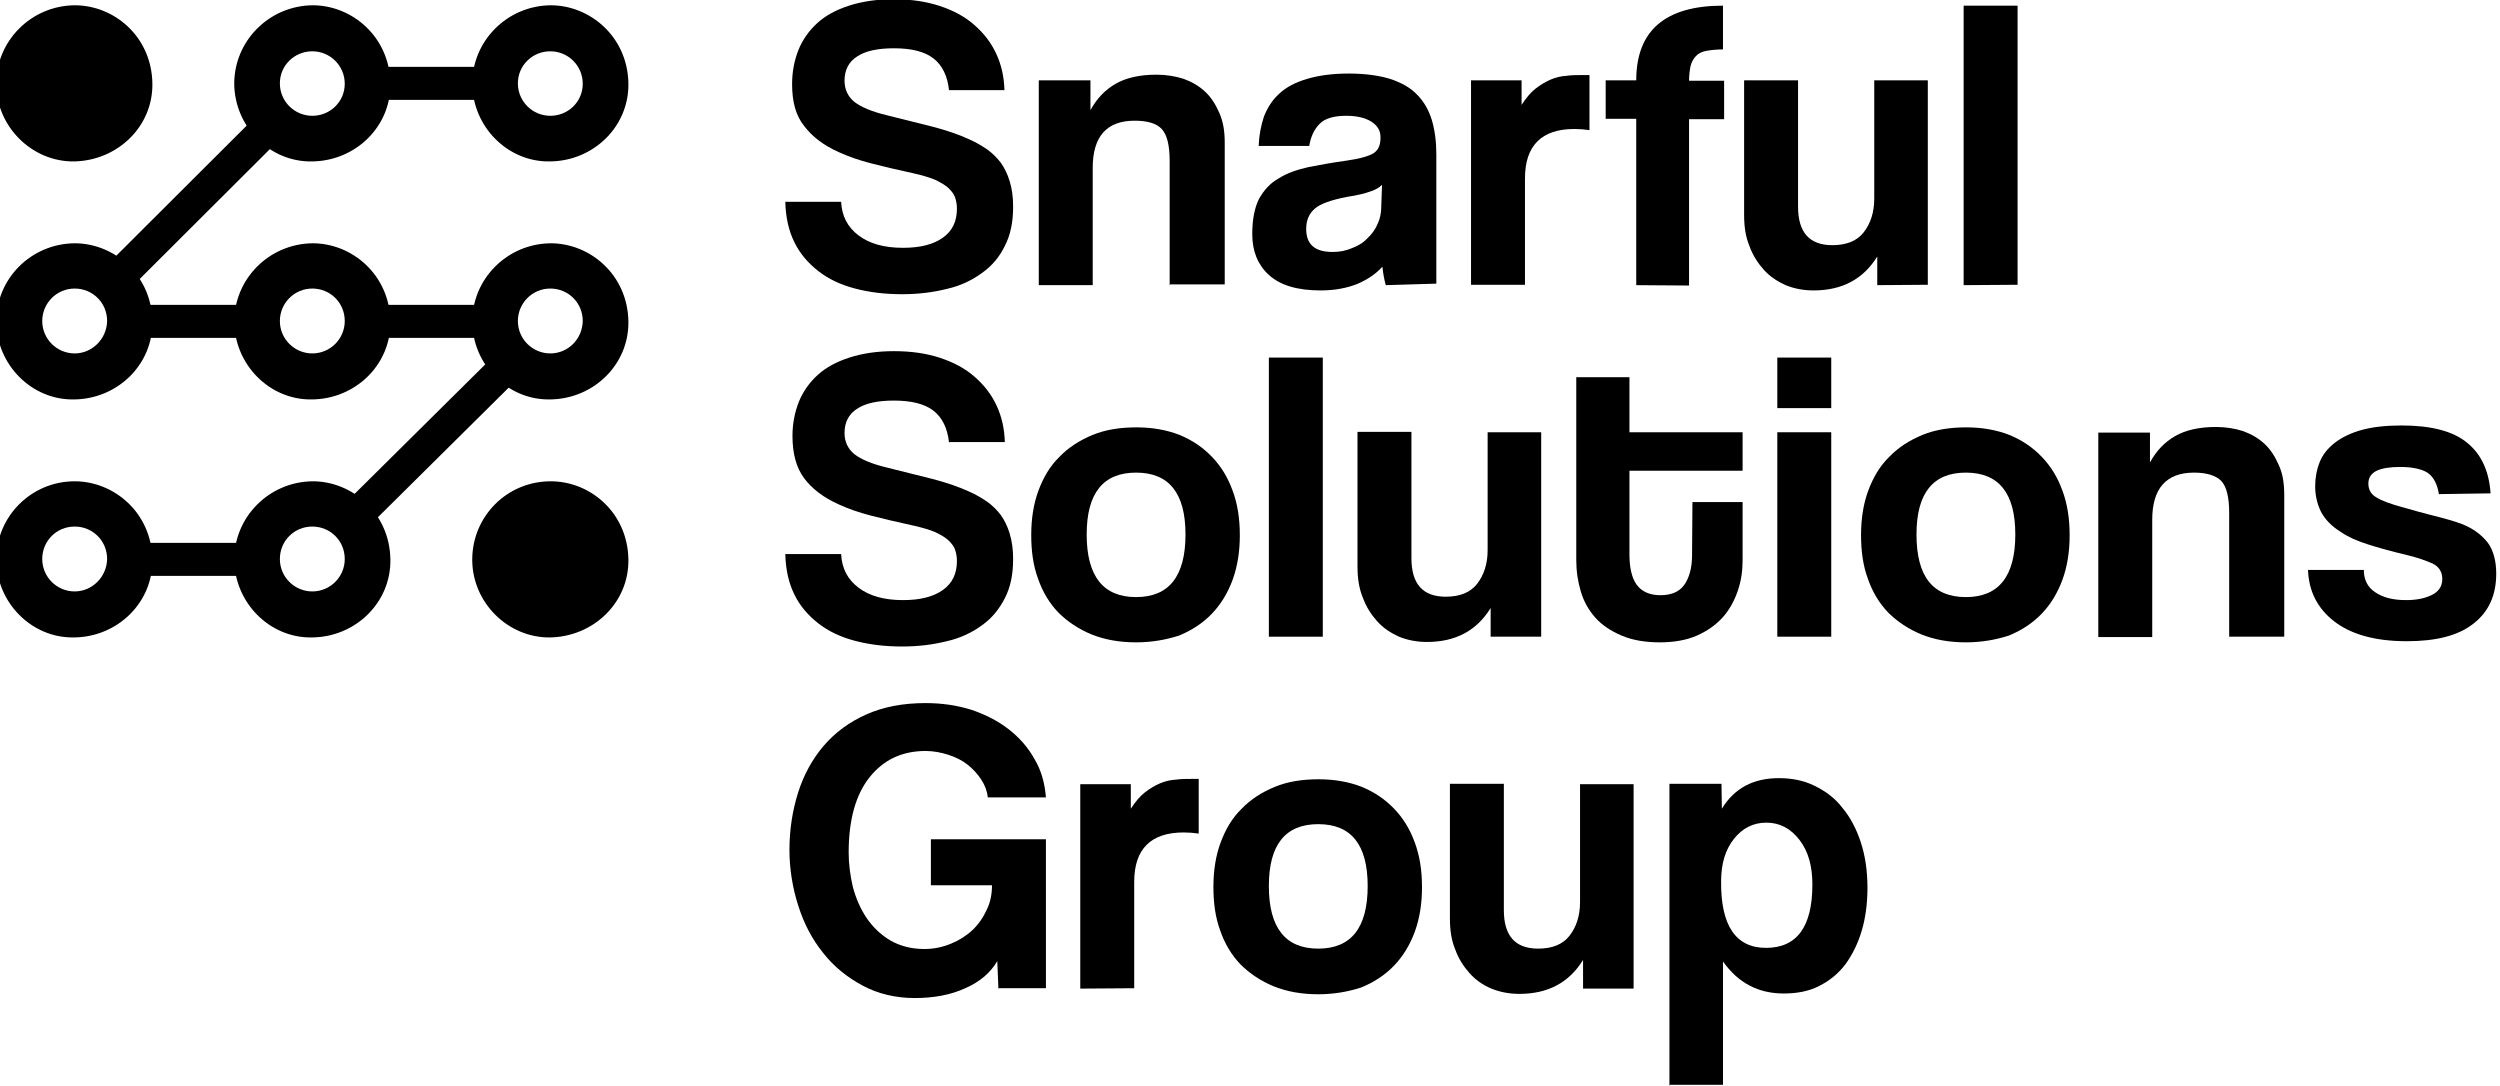 <?xml version="1.0" encoding="utf-8"?>
<!-- Generator: Adobe Illustrator 25.0.1, SVG Export Plug-In . SVG Version: 6.00 Build 0)  -->
<svg version="1.1" id="Layer_1" xmlns="http://www.w3.org/2000/svg" xmlns:xlink="http://www.w3.org/1999/xlink" x="0px" y="0px"
	 viewBox="0 0 662.8 288" style="enable-background:new 0 0 662.8 288;" xml:space="preserve">
<style type="text/css">
	.st0{fill:none;stroke:#000000;stroke-width:8.753;stroke-miterlimit:10;}
</style>
<g>
	<g>
		<path d="M251.6,23.9c-0.4-3.8-1.8-6.6-4.1-8.4c-2.3-1.8-5.8-2.7-10.5-2.7c-4.3,0-7.6,0.7-9.8,2.2c-2.2,1.4-3.3,3.6-3.3,6.4
			c0,2.3,0.9,4.2,2.6,5.6c1.8,1.4,4.6,2.6,8.8,3.6c4.2,1,8.2,2.1,12,3c3.8,1,7,2.1,9.8,3.4c1.6,0.7,3.1,1.6,4.6,2.6
			c1.4,1,2.6,2.2,3.6,3.5c1,1.4,1.8,3,2.4,5c0.6,1.9,0.9,4.2,0.9,6.7c0,4.1-0.7,7.5-2.2,10.4c-1.4,2.9-3.4,5.3-6.1,7.2
			c-2.6,1.9-5.7,3.4-9.3,4.2c-3.6,0.9-7.5,1.4-11.8,1.4c-4.6,0-8.7-0.5-12.5-1.5c-3.8-1-7-2.5-9.7-4.6s-4.9-4.6-6.4-7.7
			c-1.5-3-2.3-6.6-2.4-10.7H223c0.2,3.8,1.7,6.7,4.6,8.9c2.9,2.2,6.8,3.3,11.8,3.3c4.6,0,8.1-0.9,10.6-2.7c2.5-1.8,3.7-4.3,3.7-7.7
			c0-1.1-0.2-2.1-0.5-3c-0.3-0.9-1-1.7-1.8-2.5c-0.9-0.8-2-1.4-3.4-2.1c-1.4-0.6-3.4-1.2-5.6-1.7c-4.6-1-8.4-1.9-11.5-2.7
			c-3.1-0.8-6-1.8-8.6-3c-4-1.8-7-4.1-9.1-6.9C211,30.7,210,27,210,22.3c0-3.3,0.6-6.3,1.7-9.1c1.1-2.7,2.8-5.1,5-7.1
			c2.2-2,5-3.5,8.4-4.6s7.3-1.7,11.8-1.7c4.6,0,8.7,0.6,12.3,1.8c3.6,1.2,6.6,2.8,9.1,5c2.5,2.2,4.4,4.6,5.8,7.6s2.1,6.2,2.2,9.7
			h-14.7V23.9z"/>
		<path d="M310.1,75.6V42.7c0-4.2-0.7-7-2.1-8.5s-3.8-2.2-7.2-2.2c-7.4,0-11.1,4.2-11.1,12.5v31.1h-14.3V21.3h13.7v7.9
			c1.7-3.1,3.9-5.4,6.7-7c2.8-1.6,6.4-2.4,10.8-2.4c2.6,0,5,0.4,7.2,1.1c2.2,0.8,4.1,1.9,5.7,3.4c1.6,1.5,2.8,3.4,3.8,5.7
			s1.4,4.8,1.4,7.8v37.6h-14.5V75.6z"/>
		<path d="M367.4,75.6c-0.4-1.4-0.7-3-0.9-4.9c-1.7,1.9-3.9,3.4-6.7,4.6c-2.8,1.1-6,1.7-9.7,1.7c-6.2,0-10.8-1.4-13.8-4.2
			c-2.9-2.7-4.3-6.3-4.3-10.7c0-3.9,0.6-7,1.8-9.4c1.3-2.3,3-4.2,5.2-5.4c2.2-1.4,4.8-2.3,7.9-3c3-0.6,6.4-1.2,10-1.7s6-1.2,7.3-2
			c1.3-0.9,1.8-2.2,1.8-4.2c0-1.8-0.8-3.1-2.5-4.2c-1.7-1-3.8-1.5-6.6-1.5c-3.3,0-5.7,0.7-7.1,2.2c-1.4,1.4-2.3,3.4-2.7,5.8h-13.4
			c0.1-2.8,0.6-5.4,1.4-7.8c0.9-2.3,2.2-4.4,4.1-6.1c1.8-1.7,4.3-3,7.4-3.9c3-0.9,6.7-1.4,11-1.4c4.2,0,7.9,0.5,10.9,1.4
			c3,1,5.4,2.3,7.2,4.2c1.8,1.8,3.1,4.1,3.9,6.7c0.8,2.7,1.2,5.7,1.2,9.1v34.3L367.4,75.6L367.4,75.6z M366.4,49
			c-0.7,0.7-1.8,1.4-3.2,1.8c-1.4,0.5-3.4,1-6.1,1.4c-4.1,0.8-7,1.8-8.5,3.1c-1.5,1.3-2.3,3-2.3,5.4c0,4.1,2.3,6.1,7,6.1
			c1.8,0,3.5-0.3,5.1-1c1.6-0.6,3-1.4,4.1-2.6c1.1-1,2.1-2.3,2.7-3.8c0.7-1.4,1-3,1-4.6L366.4,49z"/>
		<path d="M390,75.6V21.3h13.4v6.5c1.2-1.8,2.4-3.3,3.7-4.3c1.3-1,2.6-1.8,4-2.4s2.7-0.9,4.2-1c1.4-0.2,2.8-0.2,4.3-0.2h1.8v14.6
			c-1.4-0.2-2.6-0.3-4-0.3c-8.7,0-13.1,4.4-13.1,13.1v28.2H390V75.6z"/>
		<path d="M433.8,75.6V31.5h-8.1V21.3h8.1c0-13.2,7.7-19.8,23-19.8v11.6c-1.8,0-3.4,0.2-4.5,0.4c-1.1,0.2-2.1,0.7-2.7,1.4
			c-0.6,0.6-1.1,1.5-1.4,2.6c-0.2,1-0.4,2.4-0.4,3.9h9.3v10.2h-9.3v44.1L433.8,75.6L433.8,75.6z"/>
		<path d="M497.7,75.6V68c-3.7,6-9.3,9-16.9,9c-2.7,0-5.2-0.5-7.4-1.4c-2.2-1-4.2-2.3-5.8-4.1c-1.6-1.8-2.9-3.8-3.8-6.3
			c-1-2.4-1.4-5.1-1.4-8.2V21.3h14.3v33.5c0,6.8,3,10.2,9.1,10.2c3.7,0,6.5-1.1,8.3-3.4c1.8-2.3,2.8-5.3,2.8-8.9V21.3h14.2v54.2
			L497.7,75.6L497.7,75.6z"/>
		<path d="M520.6,75.6V1.5h14.3v74L520.6,75.6L520.6,75.6z"/>
		<path d="M251.6,117.3c-0.4-3.8-1.8-6.6-4.1-8.4s-5.8-2.7-10.5-2.7c-4.3,0-7.6,0.7-9.8,2.2c-2.2,1.4-3.3,3.6-3.3,6.4
			c0,2.3,0.9,4.2,2.6,5.6c1.8,1.4,4.6,2.6,8.8,3.6c4.2,1,8.2,2.1,12,3c3.8,1,7,2.1,9.8,3.4c1.6,0.7,3.1,1.6,4.6,2.6
			c1.4,1,2.6,2.2,3.6,3.5c1,1.4,1.8,3,2.4,5s0.9,4.2,0.9,6.7c0,4.1-0.7,7.5-2.2,10.4s-3.4,5.3-6.1,7.2c-2.6,1.9-5.7,3.4-9.3,4.2
			c-3.6,0.9-7.5,1.4-11.8,1.4c-4.6,0-8.7-0.5-12.5-1.5c-3.8-1-7-2.5-9.7-4.6s-4.9-4.6-6.4-7.7c-1.5-3-2.3-6.6-2.4-10.7H223
			c0.2,3.8,1.7,6.7,4.6,8.9c2.9,2.2,6.8,3.3,11.8,3.3c4.6,0,8.1-0.9,10.6-2.7c2.5-1.8,3.7-4.3,3.7-7.7c0-1.1-0.2-2.1-0.5-3
			c-0.3-0.9-1-1.7-1.8-2.5c-0.9-0.8-2-1.4-3.4-2.1c-1.4-0.6-3.4-1.2-5.6-1.7c-4.6-1-8.4-1.9-11.5-2.7c-3.1-0.8-6-1.8-8.6-3
			c-4-1.8-7-4.1-9.1-6.9c-2.1-2.8-3.1-6.6-3.1-11.2c0-3.3,0.6-6.3,1.7-9.1c1.1-2.7,2.8-5.1,5-7.1c2.2-2,5-3.5,8.4-4.6
			c3.4-1.1,7.3-1.7,11.8-1.7c4.6,0,8.7,0.6,12.3,1.8c3.6,1.2,6.6,2.8,9.1,5c2.5,2.2,4.4,4.6,5.8,7.6c1.4,3,2.1,6.2,2.2,9.7h-14.7
			V117.3z"/>
		<path d="M301.2,170.3c-4.4,0-8.3-0.7-11.8-2.1c-3.4-1.4-6.4-3.4-8.8-5.8c-2.4-2.5-4.2-5.5-5.4-9c-1.3-3.5-1.8-7.4-1.8-11.6
			c0-4.2,0.6-8.2,1.9-11.7c1.3-3.5,3.1-6.6,5.6-9c2.4-2.5,5.4-4.4,8.8-5.8s7.3-2,11.6-2c4.2,0,8.1,0.7,11.4,2
			c3.4,1.4,6.2,3.3,8.6,5.8c2.4,2.5,4.2,5.4,5.5,9c1.3,3.5,1.9,7.4,1.9,11.8c0,4.3-0.6,8.2-1.9,11.8c-1.3,3.5-3.1,6.5-5.5,9
			c-2.4,2.5-5.3,4.4-8.7,5.8C309.2,169.6,305.4,170.3,301.2,170.3z M301.2,158.3c8.7,0,13.1-5.5,13.1-16.6c0-11-4.4-16.4-13.1-16.4
			s-13.1,5.4-13.1,16.4C288.1,152.8,292.5,158.3,301.2,158.3z"/>
		<path d="M336.4,168.8v-74h14.3v74H336.4z"/>
		<path d="M395.2,168.8v-7.6c-3.7,6-9.3,9-16.9,9c-2.7,0-5.2-0.5-7.4-1.4c-2.2-1-4.2-2.3-5.8-4.1c-1.6-1.8-2.9-3.8-3.8-6.3
			c-1-2.4-1.4-5.1-1.4-8.2v-35.7h14.3V148c0,6.8,3,10.2,9.1,10.2c3.7,0,6.5-1.1,8.3-3.4c1.8-2.3,2.8-5.3,2.8-8.9v-31.3h14.2v54.2
			L395.2,168.8L395.2,168.8z"/>
		<path d="M448.7,133.1H462v15.4c0,2.9-0.4,5.6-1.3,8.2s-2.2,5-4,7c-1.8,2-4.1,3.6-6.8,4.8c-2.7,1.2-6.1,1.8-9.8,1.8
			c-4,0-7.4-0.6-10.2-1.8c-2.8-1.2-5.1-2.7-6.9-4.7c-1.8-2-3.1-4.3-3.9-7s-1.2-5.4-1.2-8.4V100H432v14.6h30v10.2h-30V147
			c0,3.4,0.6,6.2,1.9,8c1.3,1.8,3.4,2.8,6.3,2.8c2.9,0,5-0.9,6.3-2.7s2.1-4.5,2.1-7.8L448.7,133.1L448.7,133.1z"/>
		<path d="M471.2,108.1V94.8h14.3v13.4H471.2z M471.2,168.8v-54.2h14.3v54.2H471.2z"/>
		<path d="M521.2,170.3c-4.4,0-8.3-0.7-11.8-2.1c-3.4-1.4-6.4-3.4-8.8-5.8c-2.4-2.5-4.2-5.5-5.4-9c-1.3-3.5-1.8-7.4-1.8-11.6
			c0-4.2,0.6-8.2,1.9-11.7c1.3-3.5,3.1-6.6,5.6-9c2.4-2.5,5.4-4.4,8.8-5.8s7.3-2,11.6-2c4.2,0,8.1,0.7,11.4,2
			c3.4,1.4,6.2,3.3,8.6,5.8c2.4,2.5,4.2,5.4,5.5,9c1.3,3.5,1.9,7.4,1.9,11.8c0,4.3-0.6,8.2-1.9,11.8c-1.3,3.5-3.1,6.5-5.5,9
			c-2.4,2.5-5.3,4.4-8.7,5.8C529.2,169.6,525.4,170.3,521.2,170.3z M521.2,158.3c8.7,0,13.1-5.5,13.1-16.6c0-11-4.4-16.4-13.1-16.4
			c-8.7,0-13.1,5.4-13.1,16.4C508.1,152.8,512.4,158.3,521.2,158.3z"/>
		<path d="M591,168.8V136c0-4.2-0.7-7-2.1-8.5c-1.4-1.4-3.8-2.2-7.2-2.2c-7.4,0-11.1,4.2-11.1,12.5v31.1h-14.3v-54.2H570v7.9
			c1.7-3.1,3.9-5.4,6.7-7s6.4-2.4,10.8-2.4c2.6,0,5,0.4,7.2,1.1c2.2,0.8,4.1,1.9,5.7,3.4c1.6,1.5,2.8,3.4,3.8,5.7
			c1,2.2,1.4,4.8,1.4,7.8v37.6H591V168.8z"/>
		<path d="M646.6,131c-0.4-2.6-1.4-4.5-2.9-5.6c-1.5-1-4-1.6-7.3-1.6c-2.7,0-4.8,0.3-6.3,1c-1.4,0.7-2.2,1.8-2.2,3.4
			c0,1.6,0.7,2.9,2.2,3.7c1.4,0.9,3.7,1.7,6.6,2.5c3.1,0.9,6,1.7,8.8,2.4c2.8,0.7,5.3,1.4,7.4,2.2c2.9,1.2,5,2.8,6.6,4.8
			c1.5,2,2.3,4.8,2.3,8.3c0,5.7-2,10.1-6,13.2c-4,3.2-9.9,4.7-17.7,4.7c-8.4,0-14.8-1.8-19.3-5.3c-4.5-3.5-6.7-8.1-6.9-13.6h14.8
			c0,2.6,1,4.6,3,5.9c2,1.4,4.7,2.1,8.2,2.1c2.6,0,4.8-0.4,6.7-1.3s2.9-2.3,2.9-4.3c0-1.9-0.9-3.3-2.6-4.1c-1.8-0.8-3.8-1.5-6.2-2.1
			c-4.6-1.1-8.2-2.1-11-3s-5.1-1.9-7-3.2c-2.6-1.6-4.3-3.4-5.4-5.5c-1-2.1-1.5-4.3-1.5-6.7c0-2.2,0.4-4.4,1.2-6.4
			c0.8-2,2.2-3.7,4-5.1c1.8-1.4,4.2-2.6,7.1-3.4c2.9-0.8,6.4-1.2,10.6-1.2c7.8,0,13.7,1.5,17.4,4.6c3.7,3,5.8,7.4,6.2,13.4
			L646.6,131L646.6,131z"/>
		<path d="M264.7,262.1l-0.3-7.3c-1.8,3.1-4.6,5.5-8.5,7.2c-3.9,1.8-8.4,2.6-13.4,2.6c-5,0-9.7-1.1-13.8-3.3s-7.6-5-10.5-8.7
			c-2.9-3.6-5.1-7.8-6.6-12.6c-1.5-4.7-2.3-9.7-2.3-14.7c0-5.4,0.8-10.4,2.3-15.2c1.5-4.7,3.8-8.9,6.8-12.4c3-3.5,6.8-6.3,11.3-8.3
			c4.5-2,9.7-3,15.7-3c4.3,0,8.4,0.6,12.2,1.8c3.8,1.3,7.1,3,9.9,5.2c2.8,2.2,5.1,4.8,6.8,7.9c1.8,3,2.7,6.4,3,10.1h-15.4
			c-0.2-1.7-0.8-3.3-1.8-4.8c-1-1.5-2.2-2.8-3.6-3.9c-1.4-1.1-3.2-2-5.1-2.6s-3.9-1-6-1c-6.2,0-11.1,2.3-14.8,6.9s-5.6,11.3-5.6,20
			c0,3,0.4,6.1,1.1,9.1c0.8,3,2,5.8,3.6,8.2c1.7,2.5,3.8,4.5,6.3,6c2.6,1.5,5.6,2.3,9.1,2.3c2.5,0,4.8-0.5,7-1.4
			c2.2-0.9,4.1-2.1,5.7-3.6c1.6-1.5,2.9-3.4,3.8-5.4c1-2,1.4-4.2,1.4-6.5h-16.2v-12.2h30.5V262h-12.7V262.1z"/>
		<path d="M286.4,262.1v-54.2h13.4v6.5c1.2-1.8,2.4-3.3,3.7-4.3s2.6-1.8,4-2.4c1.4-0.6,2.7-0.9,4.2-1c1.4-0.2,2.8-0.2,4.3-0.2h1.8
			V221c-1.4-0.2-2.6-0.3-4-0.3c-8.7,0-13.1,4.4-13.1,13.1v28.2L286.4,262.1L286.4,262.1z"/>
		<path d="M349.5,263.6c-4.4,0-8.3-0.7-11.8-2.1c-3.4-1.4-6.4-3.4-8.8-5.8c-2.4-2.5-4.2-5.5-5.4-9c-1.3-3.5-1.8-7.4-1.8-11.6
			c0-4.2,0.6-8.2,1.9-11.7c1.3-3.5,3.1-6.6,5.6-9c2.4-2.5,5.4-4.4,8.8-5.8s7.3-2,11.6-2c4.2,0,8.1,0.7,11.4,2
			c3.4,1.4,6.2,3.3,8.6,5.8c2.4,2.5,4.2,5.4,5.5,9c1.3,3.5,1.9,7.4,1.9,11.8c0,4.3-0.6,8.2-1.9,11.8c-1.3,3.5-3.1,6.5-5.5,9
			c-2.4,2.5-5.3,4.4-8.7,5.8C357.5,262.9,353.7,263.6,349.5,263.6z M349.5,251.5c8.7,0,13.1-5.5,13.1-16.6c0-11-4.4-16.4-13.1-16.4
			s-13.1,5.4-13.1,16.4C336.4,246,340.8,251.5,349.5,251.5z"/>
		<path d="M419.7,262.1v-7.6c-3.7,6-9.3,9-16.9,9c-2.7,0-5.2-0.5-7.4-1.4s-4.2-2.3-5.8-4.1c-1.6-1.8-2.9-3.8-3.8-6.3
			c-1-2.4-1.4-5.1-1.4-8.2v-35.7h14.3v33.5c0,6.8,3,10.2,9.1,10.2c3.7,0,6.5-1.1,8.3-3.4c1.8-2.3,2.8-5.3,2.8-8.9v-31.3h14.2v54.2
			L419.7,262.1L419.7,262.1z"/>
		<path d="M442.6,287.8v-80h13.8l0.1,6.6c3.3-5.4,8.3-8.1,15.1-8.1c3.4,0,6.6,0.6,9.4,2c2.9,1.4,5.4,3.2,7.4,5.8
			c2.1,2.5,3.7,5.5,4.9,9.1c1.2,3.6,1.8,7.7,1.8,12.2c0,4.1-0.5,7.9-1.5,11.3c-1,3.4-2.5,6.4-4.3,8.9c-1.9,2.5-4.2,4.4-7,5.8
			c-2.7,1.4-5.9,2-9.4,2c-6.7,0-12.1-2.8-16.1-8.5v32.7h-14.1V287.8z M468.2,251.3c8.2,0,12.3-5.6,12.3-16.8c0-4.9-1.1-8.8-3.4-11.8
			c-2.3-3-5.2-4.6-8.8-4.6c-3.4,0-6.3,1.4-8.6,4.3c-2.3,2.9-3.4,6.6-3.4,11.3C456.2,245.4,460.2,251.3,468.2,251.3z"/>
	</g>
	<g>
		<line class="st0" x1="29" y1="75.8" x2="73" y2="31.9"/>
		<line class="st0" x1="93.5" y1="137.6" x2="137.6" y2="93.9"/>
		<path d="M19.8,1.4c10.6,0,20.4,8.4,20.6,20.7c0.2,11.4-9.2,20.5-20.8,20.7C8.4,42.9-1,33.5-1,22.2C-1,10.8,8.3,1.5,19.8,1.4z"/>
		<line class="st0" x1="97.8" y1="22.1" x2="133.4" y2="22.1"/>
		<line class="st0" x1="35.4" y1="148.3" x2="67.6" y2="148.3"/>
		<g>
			<path d="M19.8,127.6C8.3,127.6-1,136.9-1,148.4c0.1,11.4,9.4,20.8,20.6,20.6c11.6-0.1,21-9.3,20.8-20.7
				C40.2,136,30.3,127.6,19.8,127.6z M19.8,156.8c-4.7,0-8.6-3.8-8.6-8.6s3.8-8.6,8.6-8.6s8.6,3.8,8.6,8.6
				C28.3,153,24.4,156.8,19.8,156.8z"/>
		</g>
		<line class="st0" x1="35.4" y1="85.2" x2="68.1" y2="85.2"/>
		<line class="st0" x1="97.8" y1="85.2" x2="132.4" y2="85.2"/>
		<g>
			<g>
				<path d="M82.9,1.4c-11.5,0.1-20.8,9.4-20.8,20.8c0.1,11.4,9.4,20.8,20.6,20.6c11.6-0.1,21-9.3,20.8-20.7
					C103.3,9.8,93.4,1.4,82.9,1.4z M82.8,30.7c-4.7,0-8.6-3.8-8.6-8.6s3.9-8.5,8.6-8.5c4.7,0,8.6,3.8,8.6,8.6S87.5,30.7,82.8,30.7z"
					/>
			</g>
			<g>
				<path d="M82.9,127.6c-11.5,0.1-20.8,9.4-20.8,20.8c0.1,11.4,9.4,20.8,20.6,20.6c11.6-0.1,21-9.3,20.8-20.7
					C103.3,136,93.4,127.6,82.9,127.6z M82.8,156.8c-4.7,0-8.6-3.8-8.6-8.6s3.8-8.6,8.6-8.6s8.6,3.8,8.6,8.6S87.5,156.8,82.8,156.8z
					"/>
			</g>
			<g>
				<path d="M82.9,64.5c-11.5,0.1-20.8,9.4-20.8,20.8c0.1,11.4,9.4,20.8,20.6,20.6c11.6-0.1,21-9.3,20.8-20.7
					C103.3,72.9,93.4,64.5,82.9,64.5z M82.8,93.7c-4.7,0-8.6-3.8-8.6-8.6c0-4.7,3.8-8.6,8.6-8.6s8.6,3.8,8.6,8.6
					C91.4,89.9,87.5,93.7,82.8,93.7z"/>
			</g>
		</g>
		<g>
			<path d="M19.8,64.5C8.3,64.6-1,73.8-1,85.3c0.1,11.4,9.4,20.8,20.6,20.6c11.6-0.1,21-9.3,20.8-20.7
				C40.2,72.9,30.3,64.5,19.8,64.5z M19.8,93.7c-4.7,0-8.6-3.8-8.6-8.6c0-4.7,3.8-8.6,8.6-8.6s8.6,3.8,8.6,8.6
				C28.3,89.9,24.4,93.7,19.8,93.7z"/>
		</g>
		<g>
			<g>
				<path d="M146,1.4c-11.5,0.1-20.8,9.4-20.8,20.8c0.1,11.4,9.4,20.8,20.6,20.6c11.6-0.1,21-9.3,20.8-20.7
					C166.4,9.8,156.5,1.4,146,1.4z M145.9,30.7c-4.7,0-8.6-3.8-8.6-8.6s3.9-8.5,8.6-8.5c4.7,0,8.6,3.8,8.6,8.6
					S150.6,30.7,145.9,30.7z"/>
			</g>
			<path d="M146,127.6c10.6,0,20.4,8.4,20.6,20.7c0.2,11.4-9.2,20.5-20.8,20.7c-11.2,0.1-20.6-9.3-20.6-20.6
				C125.2,136.9,134.4,127.6,146,127.6z"/>
			<g>
				<path d="M146,64.5c-11.5,0.1-20.8,9.4-20.8,20.8c0.1,11.4,9.4,20.8,20.6,20.6c11.6-0.1,21-9.3,20.8-20.7
					C166.4,72.9,156.5,64.5,146,64.5z M145.9,93.7c-4.7,0-8.6-3.8-8.6-8.6c0-4.7,3.8-8.6,8.6-8.6s8.6,3.8,8.6,8.6
					C154.4,89.9,150.6,93.7,145.9,93.7z"/>
			</g>
		</g>
	</g>
</g>
</svg>
